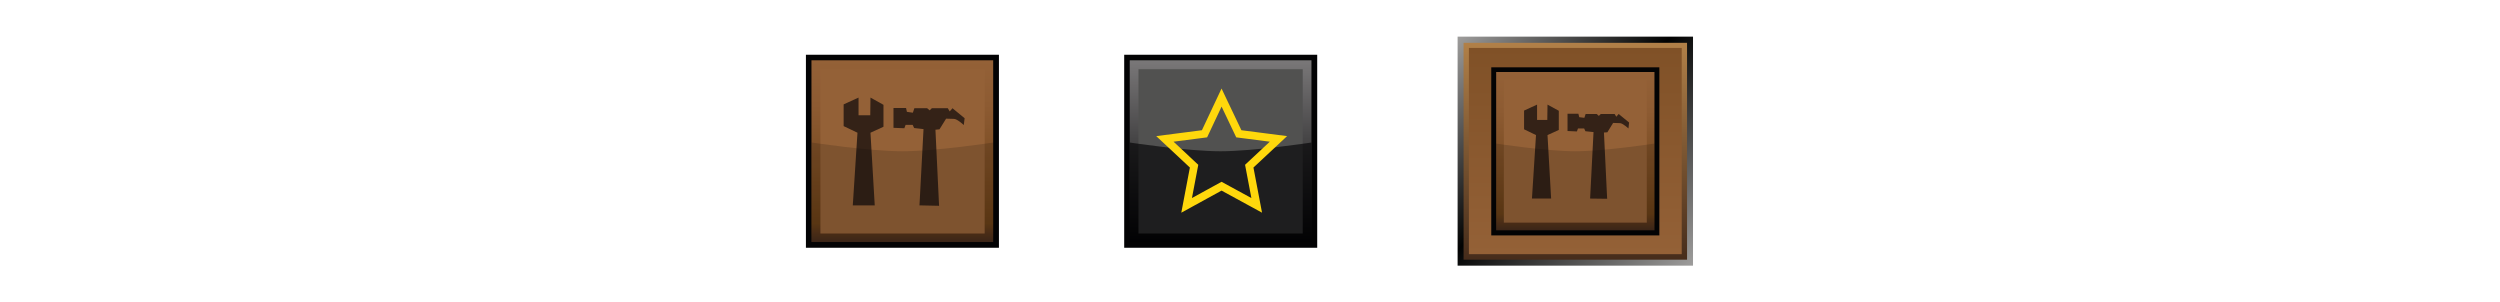 <?xml version="1.0" encoding="utf-8"?>
<!-- Generator: Adobe Illustrator 26.3.1, SVG Export Plug-In . SVG Version: 6.00 Build 0)  -->
<svg version="1.1" id="Layer" xmlns="http://www.w3.org/2000/svg" xmlns:xlink="http://www.w3.org/1999/xlink" x="0px" y="0px"
	 viewBox="0 0 1173.5 141.7" style="enable-background:new 0 0 1173.5 141.7;" xml:space="preserve">
<style type="text/css">
	.st0{fill:none;}
	.st1{fill:#1F1F1E;}
	.st2{fill:#FFFFFF;fill-opacity:0;}
	.st3{fill:url(#external-border_00000049913815314537920370000006299573054341180338_);}
	.st4{fill:url(#internal-border_00000152250471007705098990000007399953579103959966_);}
	.st5{fill:url(#bg_00000173852901496596981840000010915393148231208328_);}
	.st6{opacity:0.1;fill:url(#bgPattern_00000119806731102224022430000011287462661573657496_);enable-background:new    ;}
	.st7{fill:#030304;}
	.st8{fill:url(#SVGID_1_);}
	.st9{fill:#946137;}
	.st10{fill:#342217;}
	.st11{opacity:0.15;fill:#030304;enable-background:new    ;}
	.st12{fill:#FFFFFF;}
	.st13{fill:url(#SVGID_00000147207983993400495520000004984699330439534254_);}
	.st14{fill:#515150;}
	.st15{opacity:0.64;fill:#030304;enable-background:new    ;}
	.st16{fill:none;stroke:#FFD80C;stroke-width:3.63;stroke-miterlimit:10;}
	.st17{fill:url(#SVGID_00000107585237029579875890000004712986439276489610_);}
</style>
<pattern  y="141.7" width="19.7" height="21.7" patternUnits="userSpaceOnUse" id="Nowy_wzorek_2" viewBox="0 -21.7 19.7 21.7" style="overflow:visible;">
	<g>
		<rect y="-21.7" class="st0" width="19.7" height="21.7"/>
		<g>
			<rect y="-21.7" class="st0" width="19.7" height="21.7"/>
			<g>
				<rect y="-21.7" class="st0" width="19.7" height="21.7"/>
				<g>
					<rect y="-21.7" class="st0" width="19.7" height="21.7"/>
					<g>
						<rect y="-21.7" class="st0" width="19.7" height="21.7"/>
						<g>
							<rect y="-21.7" class="st0" width="19.7" height="21.7"/>
							<g>
								<rect y="-21.7" class="st0" width="19.7" height="21.7"/>
								<path class="st1" d="M16.6-13c2.1,2.1,2.1,5.6,0,7.7l-1.2,1.2C13.3-2,9.8-2,7.6-4.1L3.1-8.7c-2.1-2.1-2.1-5.6,0-7.7l1.2-1.2
									c2.1-2.1,5.6-2.1,7.7,0L16.6-13z"/>
							</g>
						</g>
					</g>
				</g>
			</g>
		</g>
	</g>
</pattern>
<rect y="0" class="st2" width="1173.5" height="141.7"/>
<g id="prodBg">
	
		<linearGradient id="external-border_00000079456137594968918480000001749724784945361322_" gradientUnits="userSpaceOnUse" x1="793.93" y1="149.372" x2="684.91" y2="40.372" gradientTransform="matrix(1 0 0 1 0 -23.882)">
		<stop  offset="0" style="stop-color:#9E9D9C"/>
		<stop  offset="0.54" style="stop-color:#010202"/>
		<stop  offset="1" style="stop-color:#9E9D9C"/>
	</linearGradient>
	
		<rect id="external-border" x="684.2" y="17.2" style="fill:url(#external-border_00000079456137594968918480000001749724784945361322_);" width="110.5" height="107.5"/>
	
		<linearGradient id="internal-border_00000095310267786451832020000002132552011792305083_" gradientUnits="userSpaceOnUse" x1="739.455" y1="145.782" x2="739.455" y2="43.952" gradientTransform="matrix(1 0 0 1 0 -23.882)">
		<stop  offset="0" style="stop-color:#462C1B"/>
		<stop  offset="1" style="stop-color:#B18048"/>
	</linearGradient>
	
		<rect id="internal-border" x="687" y="20.1" style="fill:url(#internal-border_00000095310267786451832020000002132552011792305083_);" width="104.9" height="101.8"/>
	
		<linearGradient id="bg_00000093173616678070118280000009463511491451509428_" gradientUnits="userSpaceOnUse" x1="739.41" y1="143.212" x2="739.41" y2="46.432" gradientTransform="matrix(1 0 0 1 0 -23.882)">
		<stop  offset="0" style="stop-color:#946137"/>
		<stop  offset="1" style="stop-color:#805127"/>
	</linearGradient>
	
		<rect id="bg" x="689.5" y="22.5" style="fill:url(#bg_00000093173616678070118280000009463511491451509428_);" width="99.9" height="96.8"/>
	
		<pattern  id="bgPattern_00000041280966116711514850000002543930933385203640_" xlink:href="#Nowy_wzorek_2" patternTransform="matrix(1 0 0 1 -393.03 32766.723)">
	</pattern>
	
		<rect id="bgPattern" x="689.5" y="22.5" style="opacity:0.1;fill:url(#bgPattern_00000041280966116711514850000002543930933385203640_);enable-background:new    ;" width="99.9" height="96.8"/>
</g>
<g id="steel">
	<rect x="700" y="31.6" class="st7" width="78.9" height="78.9"/>
	
		<linearGradient id="SVGID_1_" gradientUnits="userSpaceOnUse" x1="-432.658" y1="-1729.513" x2="-380.106" y2="-1676.961" gradientTransform="matrix(0.707 -0.707 -0.707 -0.707 -177.595 -1420.736)">
		<stop  offset="0" style="stop-color:#462C1B"/>
		<stop  offset="5.000000e-02" style="stop-color:#58351A"/>
		<stop  offset="0.1" style="stop-color:#683F16"/>
		<stop  offset="0.32" style="stop-color:#77491F"/>
		<stop  offset="0.75" style="stop-color:#8D5B32"/>
		<stop  offset="1" style="stop-color:#946137"/>
	</linearGradient>
	<rect x="702.3" y="33.8" class="st8" width="74.3" height="74.3"/>
	<rect x="705.9" y="37.4" class="st9" width="67.1" height="67.1"/>
	<g>
		<path class="st10" d="M746.4,93.2L748,62l-3.8-0.4l-0.6-1.3h-2.9l-0.5,1.4l-4.4-0.2v-8.1h5.1l0.4,1.6l2.4,0.3l0.6-1.8h5.2l1,0.9
			l0.9-0.9h6.5l0.8,1.3l1.1-1.3l4.9,4l-0.3,2.8c0,0-2.7-2.5-4-2.5s-3.2-0.1-3.2-0.1l-2.7,4.4l-1.6,0.1l1.5,31.1L746.4,93.2
			L746.4,93.2z"/>
		<polygon class="st10" points="731.7,52 726.4,49.1 726.3,56.3 721.5,56.3 721.5,49.1 715.4,51.9 715.4,60.7 721,63.4 719.1,93.2 
			728.1,93.2 726.4,63.4 731.7,61 		"/>
	</g>
	<path id="darker" class="st11" d="M776.6,108.2h-74.3V67.4c0,0,23.4,3.6,37.1,3.6s37.2-3.6,37.2-3.6V108.2L776.6,108.2L776.6,108.2
		z"/>
</g>
<path class="st12" d="M643.6,62.1V51.4h10.7v10.7H643.6z M643.6,91.1V80.4h10.7v10.7H643.6z"/>
<g id="titan">
	<rect x="527.7" y="25.7" class="st7" width="90.6" height="90.6"/>
	
		<linearGradient id="SVGID_00000157996236873483448160000004026180619977941169_" gradientUnits="userSpaceOnUse" x1="-554.266" y1="1758.334" x2="-493.922" y2="1697.989" gradientTransform="matrix(0.707 -0.707 0.707 0.707 -278.445 -1521.595)">
		<stop  offset="0" style="stop-color:#030304"/>
		<stop  offset="1" style="stop-color:#7A7879"/>
	</linearGradient>
	
		<rect x="530.3" y="28.3" style="fill:url(#SVGID_00000157996236873483448160000004026180619977941169_);" width="85.3" height="85.3"/>
	<rect x="534.4" y="32.5" class="st14" width="77.1" height="77.1"/>
	<path id="darker-2" class="st15" d="M615.6,113.7h-85.3V66.9c0,0,26.9,4.1,42.6,4.1s42.7-4.1,42.7-4.1L615.6,113.7L615.6,113.7
		L615.6,113.7z"/>
	<polygon class="st16" points="573.4,45.8 581.5,62.8 600.1,65.2 586.4,78 589.9,96.4 573.4,87.4 557,96.4 560.5,78 546.8,65.2 
		565.4,62.8 	"/>
</g>
<path class="st12" d="M479,103.2l30.4-64.9h7.8l-30.4,64.9H479z"/>
<g id="steel-2">
	<rect x="378.3" y="25.7" class="st7" width="90.6" height="90.6"/>
	
		<linearGradient id="SVGID_00000140722411457520838750000007310331391581867656_" gradientUnits="userSpaceOnUse" x1="-659.865" y1="-1510.098" x2="-599.521" y2="-1449.753" gradientTransform="matrix(0.707 -0.707 -0.707 -0.707 -177.595 -1420.736)">
		<stop  offset="0" style="stop-color:#462C1B"/>
		<stop  offset="5.000000e-02" style="stop-color:#58351A"/>
		<stop  offset="0.1" style="stop-color:#683F16"/>
		<stop  offset="0.32" style="stop-color:#77491F"/>
		<stop  offset="0.75" style="stop-color:#8D5B32"/>
		<stop  offset="1" style="stop-color:#946137"/>
	</linearGradient>
	
		<rect x="380.9" y="28.3" style="fill:url(#SVGID_00000140722411457520838750000007310331391581867656_);" width="85.3" height="85.3"/>
	<rect x="385.1" y="32.5" class="st9" width="77.1" height="77.1"/>
	<g>
		<path class="st10" d="M431.6,96.4l1.9-35.8l-4.4-0.5l-0.7-1.5h-3.3l-0.6,1.6l-5.1-0.2v-9.3h5.9l0.4,1.8l2.8,0.4l0.7-2.1h6l1.2,1
			l1-1h7.5l0.9,1.5l1.3-1.5l5.7,4.7l-0.4,3.2c0,0-3.1-2.9-4.6-2.9s-3.7-0.1-3.7-0.1l-3.1,5l-1.9,0.2l1.7,35.7L431.6,96.4L431.6,96.4
			L431.6,96.4z"/>
		<polygon class="st10" points="414.7,49.2 408.6,45.8 408.5,54.1 403,54.1 403,45.8 396,49 396,59.2 402.5,62.3 400.3,96.4 
			410.6,96.4 408.6,62.3 414.7,59.5 		"/>
	</g>
	<path id="darker-3" class="st11" d="M466.3,113.7H381V66.9c0,0,26.9,4.1,42.6,4.1s42.7-4.1,42.7-4.1L466.3,113.7L466.3,113.7
		L466.3,113.7z"/>
</g>
</svg>
